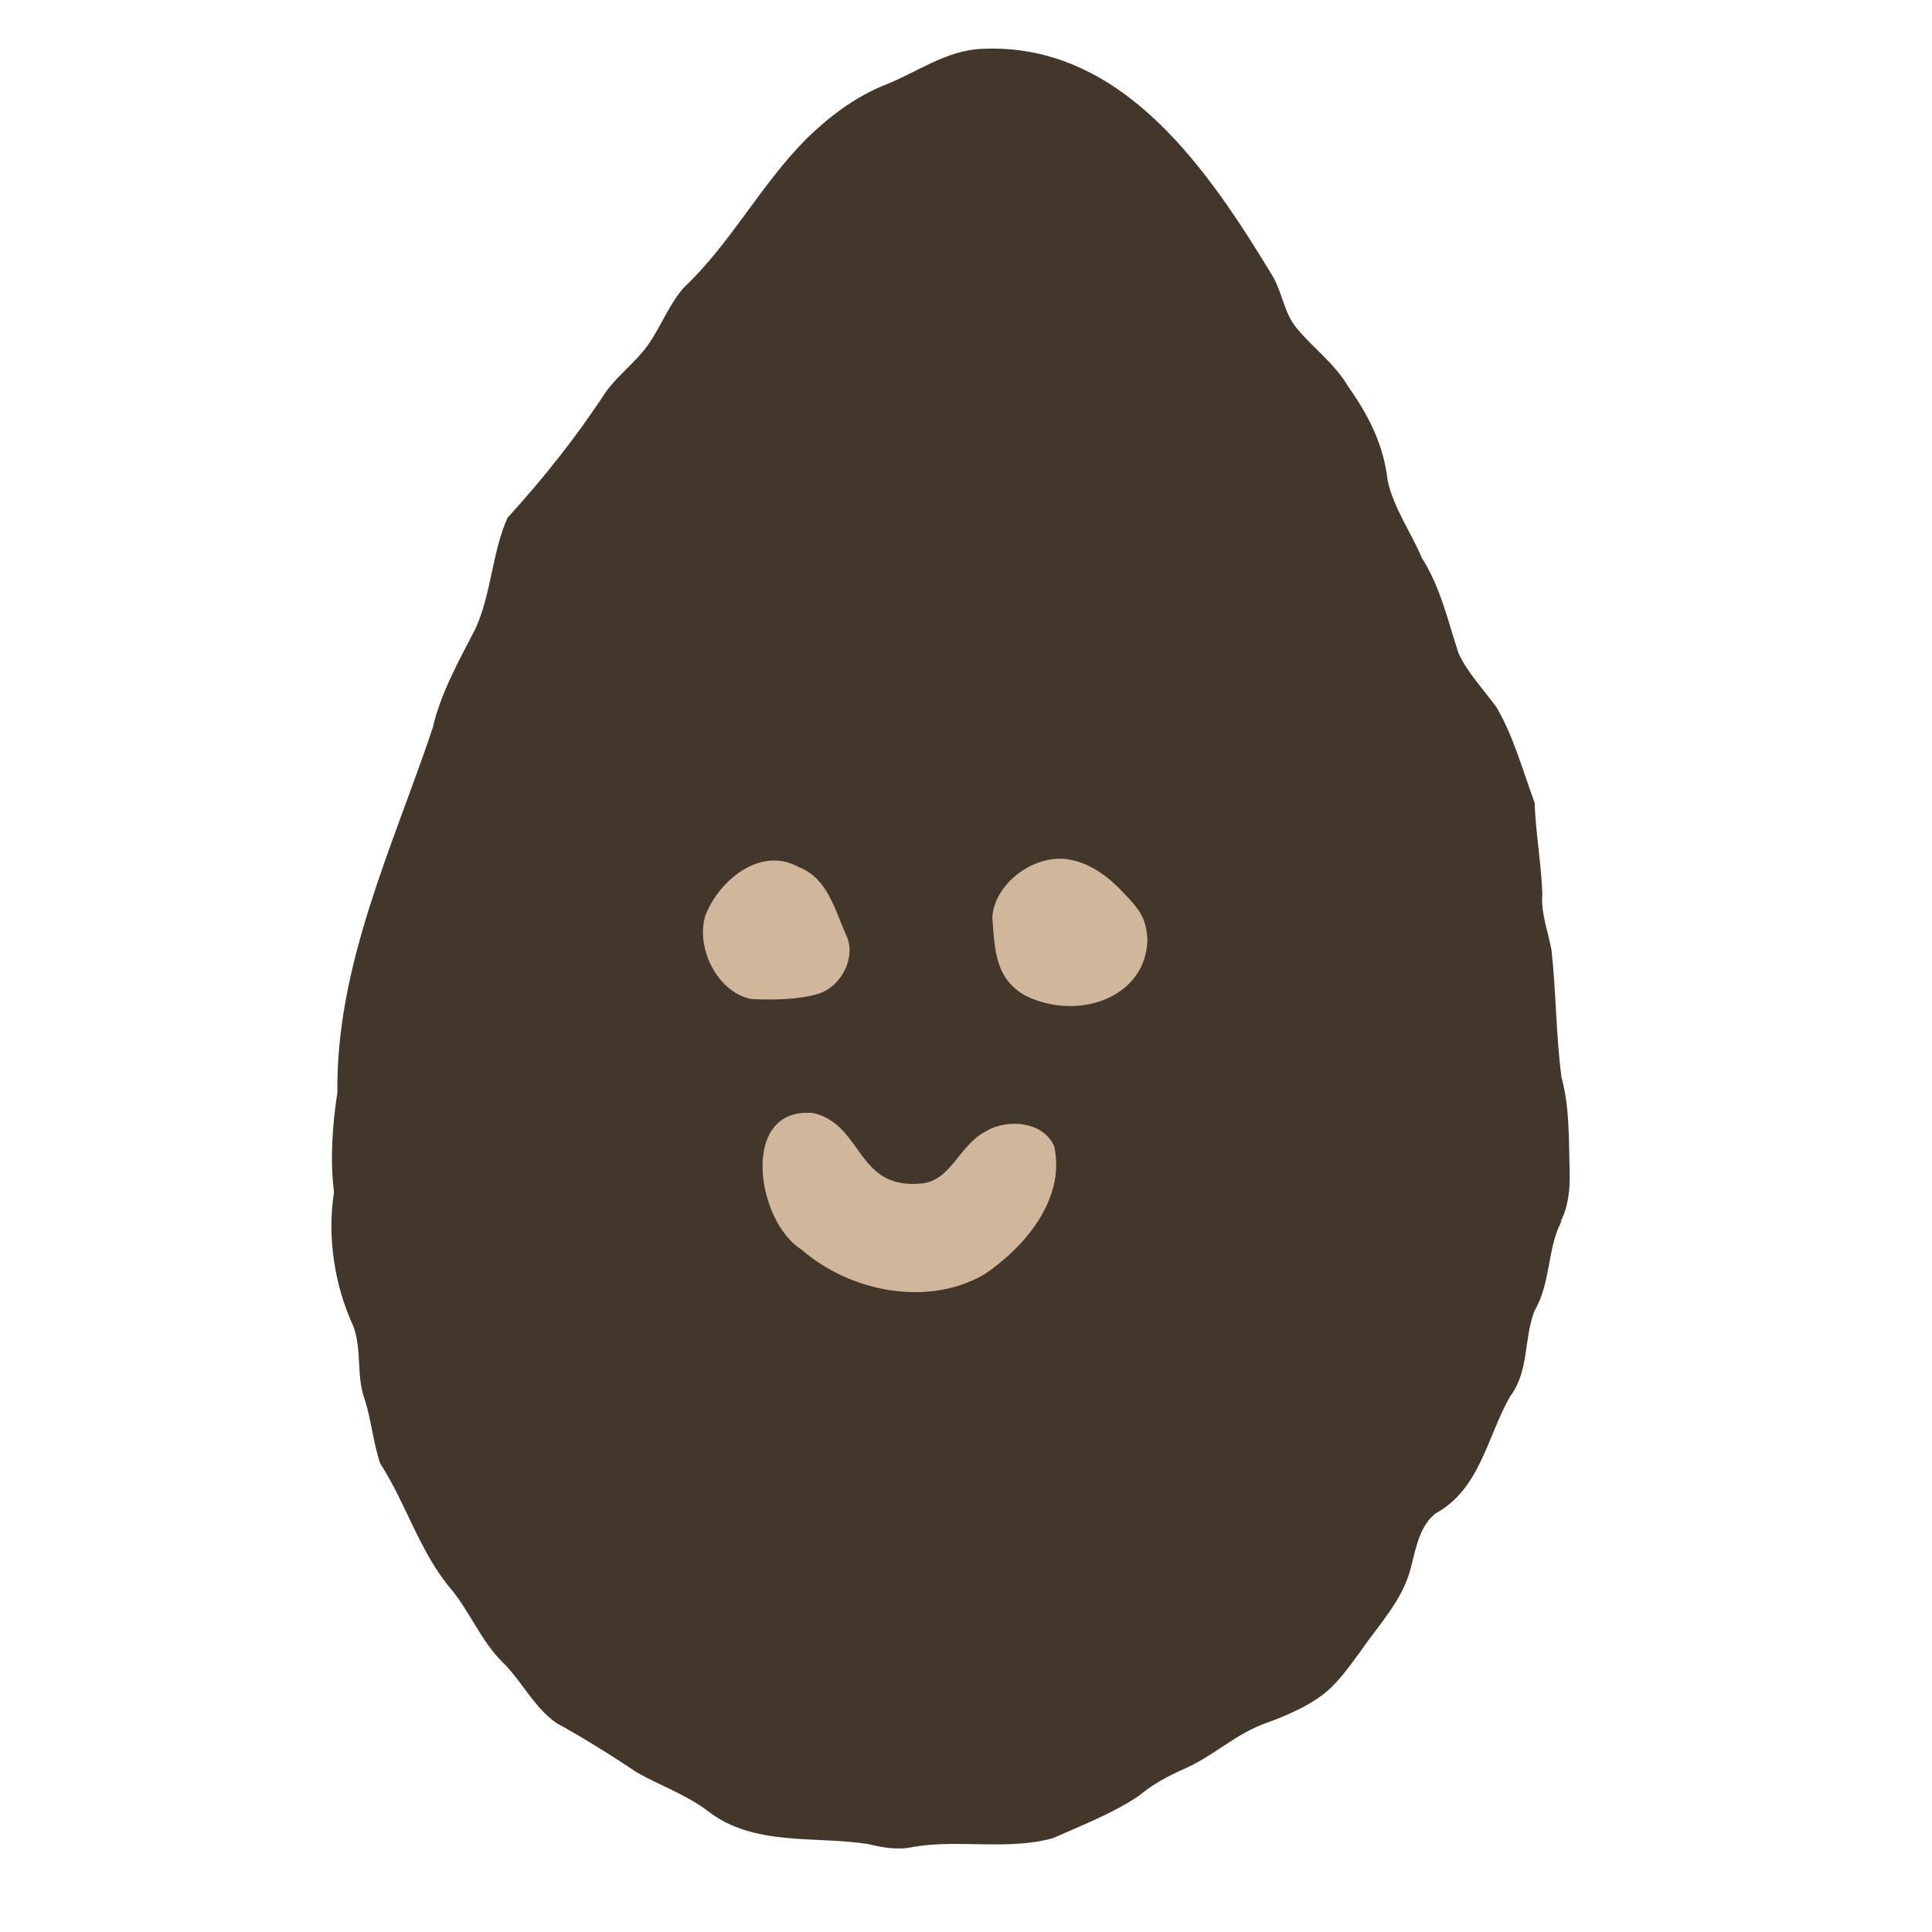 <svg viewBox="0 0 32 32" fill="none" xmlns="http://www.w3.org/2000/svg">
<path d="M25.853 20.225C25.978 19.976 26.008 19.686 25.998 19.399C25.983 18.889 26.001 18.346 25.863 17.843C25.772 17.15 25.775 16.442 25.698 15.739C25.637 15.408 25.521 15.132 25.546 14.804C25.528 14.304 25.437 13.801 25.417 13.294C25.226 12.773 25.071 12.204 24.79 11.72C24.576 11.422 24.312 11.153 24.157 10.818C23.98 10.277 23.858 9.724 23.551 9.242C23.37 8.813 23.083 8.419 22.984 7.959C22.918 7.373 22.672 6.883 22.329 6.401C22.108 6.017 21.712 5.735 21.453 5.405C21.273 5.172 21.235 4.849 21.088 4.588C20.024 2.831 18.602 0.711 16.284 0.808C15.675 0.825 15.178 1.206 14.652 1.409C14.159 1.607 13.73 1.935 13.352 2.303C12.585 3.08 12.095 4.042 11.323 4.766C11.037 5.098 10.902 5.535 10.628 5.847C10.44 6.066 10.214 6.248 10.041 6.482C9.549 7.236 9.003 7.921 8.406 8.576C8.147 9.16 8.142 9.823 7.876 10.412C7.604 10.94 7.297 11.481 7.167 12.057C6.505 14.03 5.563 15.982 5.588 18.097C5.507 18.617 5.464 19.196 5.532 19.747C5.416 20.491 5.54 21.291 5.855 21.974C5.994 22.355 5.901 22.758 6.03 23.147C6.152 23.512 6.175 23.878 6.297 24.238C6.736 24.922 6.952 25.711 7.477 26.328C7.784 26.701 7.965 27.171 8.312 27.519C8.645 27.841 8.843 28.283 9.221 28.542C9.671 28.788 10.133 29.08 10.542 29.352C10.91 29.567 11.357 29.717 11.732 30.002C12.491 30.588 13.504 30.405 14.378 30.543C14.621 30.603 14.873 30.647 15.124 30.591C15.876 30.461 16.678 30.652 17.434 30.448C17.907 30.24 18.463 30.02 18.872 29.738C19.087 29.557 19.326 29.428 19.585 29.311C20.11 29.088 20.463 28.709 21.004 28.527C21.314 28.412 21.636 28.273 21.9 28.077C22.162 27.877 22.342 27.61 22.535 27.351C22.832 26.915 23.238 26.503 23.37 25.957C23.454 25.642 23.507 25.287 23.774 25.069C24.515 24.665 24.625 23.812 25.013 23.127C25.33 22.708 25.236 22.172 25.417 21.71C25.681 21.263 25.63 20.699 25.846 20.263L25.863 20.222L25.853 20.225Z" fill="#43372B"/>
<g clip-path="url(#clip0_213_25508)">
<path d="M12.458 16.548C12.798 16.562 13.223 16.562 13.565 16.457C13.938 16.333 14.186 15.853 14.018 15.494C13.825 15.069 13.709 14.542 13.226 14.36C12.591 14.006 11.892 14.594 11.677 15.182C11.531 15.717 11.879 16.41 12.411 16.54L12.456 16.548H12.458Z" fill="#D0B79C"/>
<path d="M19 15.5C18.972 15.193 18.859 15.047 18.63 14.81C18.395 14.556 18.105 14.319 17.749 14.244C17.178 14.112 16.474 14.606 16.436 15.194C16.477 15.759 16.489 16.221 17 16.5C17.894 16.922 19 16.5 19.005 15.547L19 15.502V15.5Z" fill="#D0B79C"/>
<path d="M17.453 18.969C17.265 18.572 16.684 18.528 16.333 18.735C15.884 18.967 15.758 19.55 15.268 19.602C14.178 19.711 14.303 18.639 13.478 18.437C12.242 18.316 12.523 20.222 13.269 20.692C14.078 21.398 15.361 21.652 16.3 21.11C16.972 20.659 17.643 19.869 17.465 19.004L17.451 18.969H17.453Z" fill="#D0B79C"/>
</g>
<defs>
<clipPath id="clip0_213_25508">
<rect width="8.881" height="7.977" fill="white" transform="translate(11 14)"/>
</clipPath>
</defs>
</svg>
